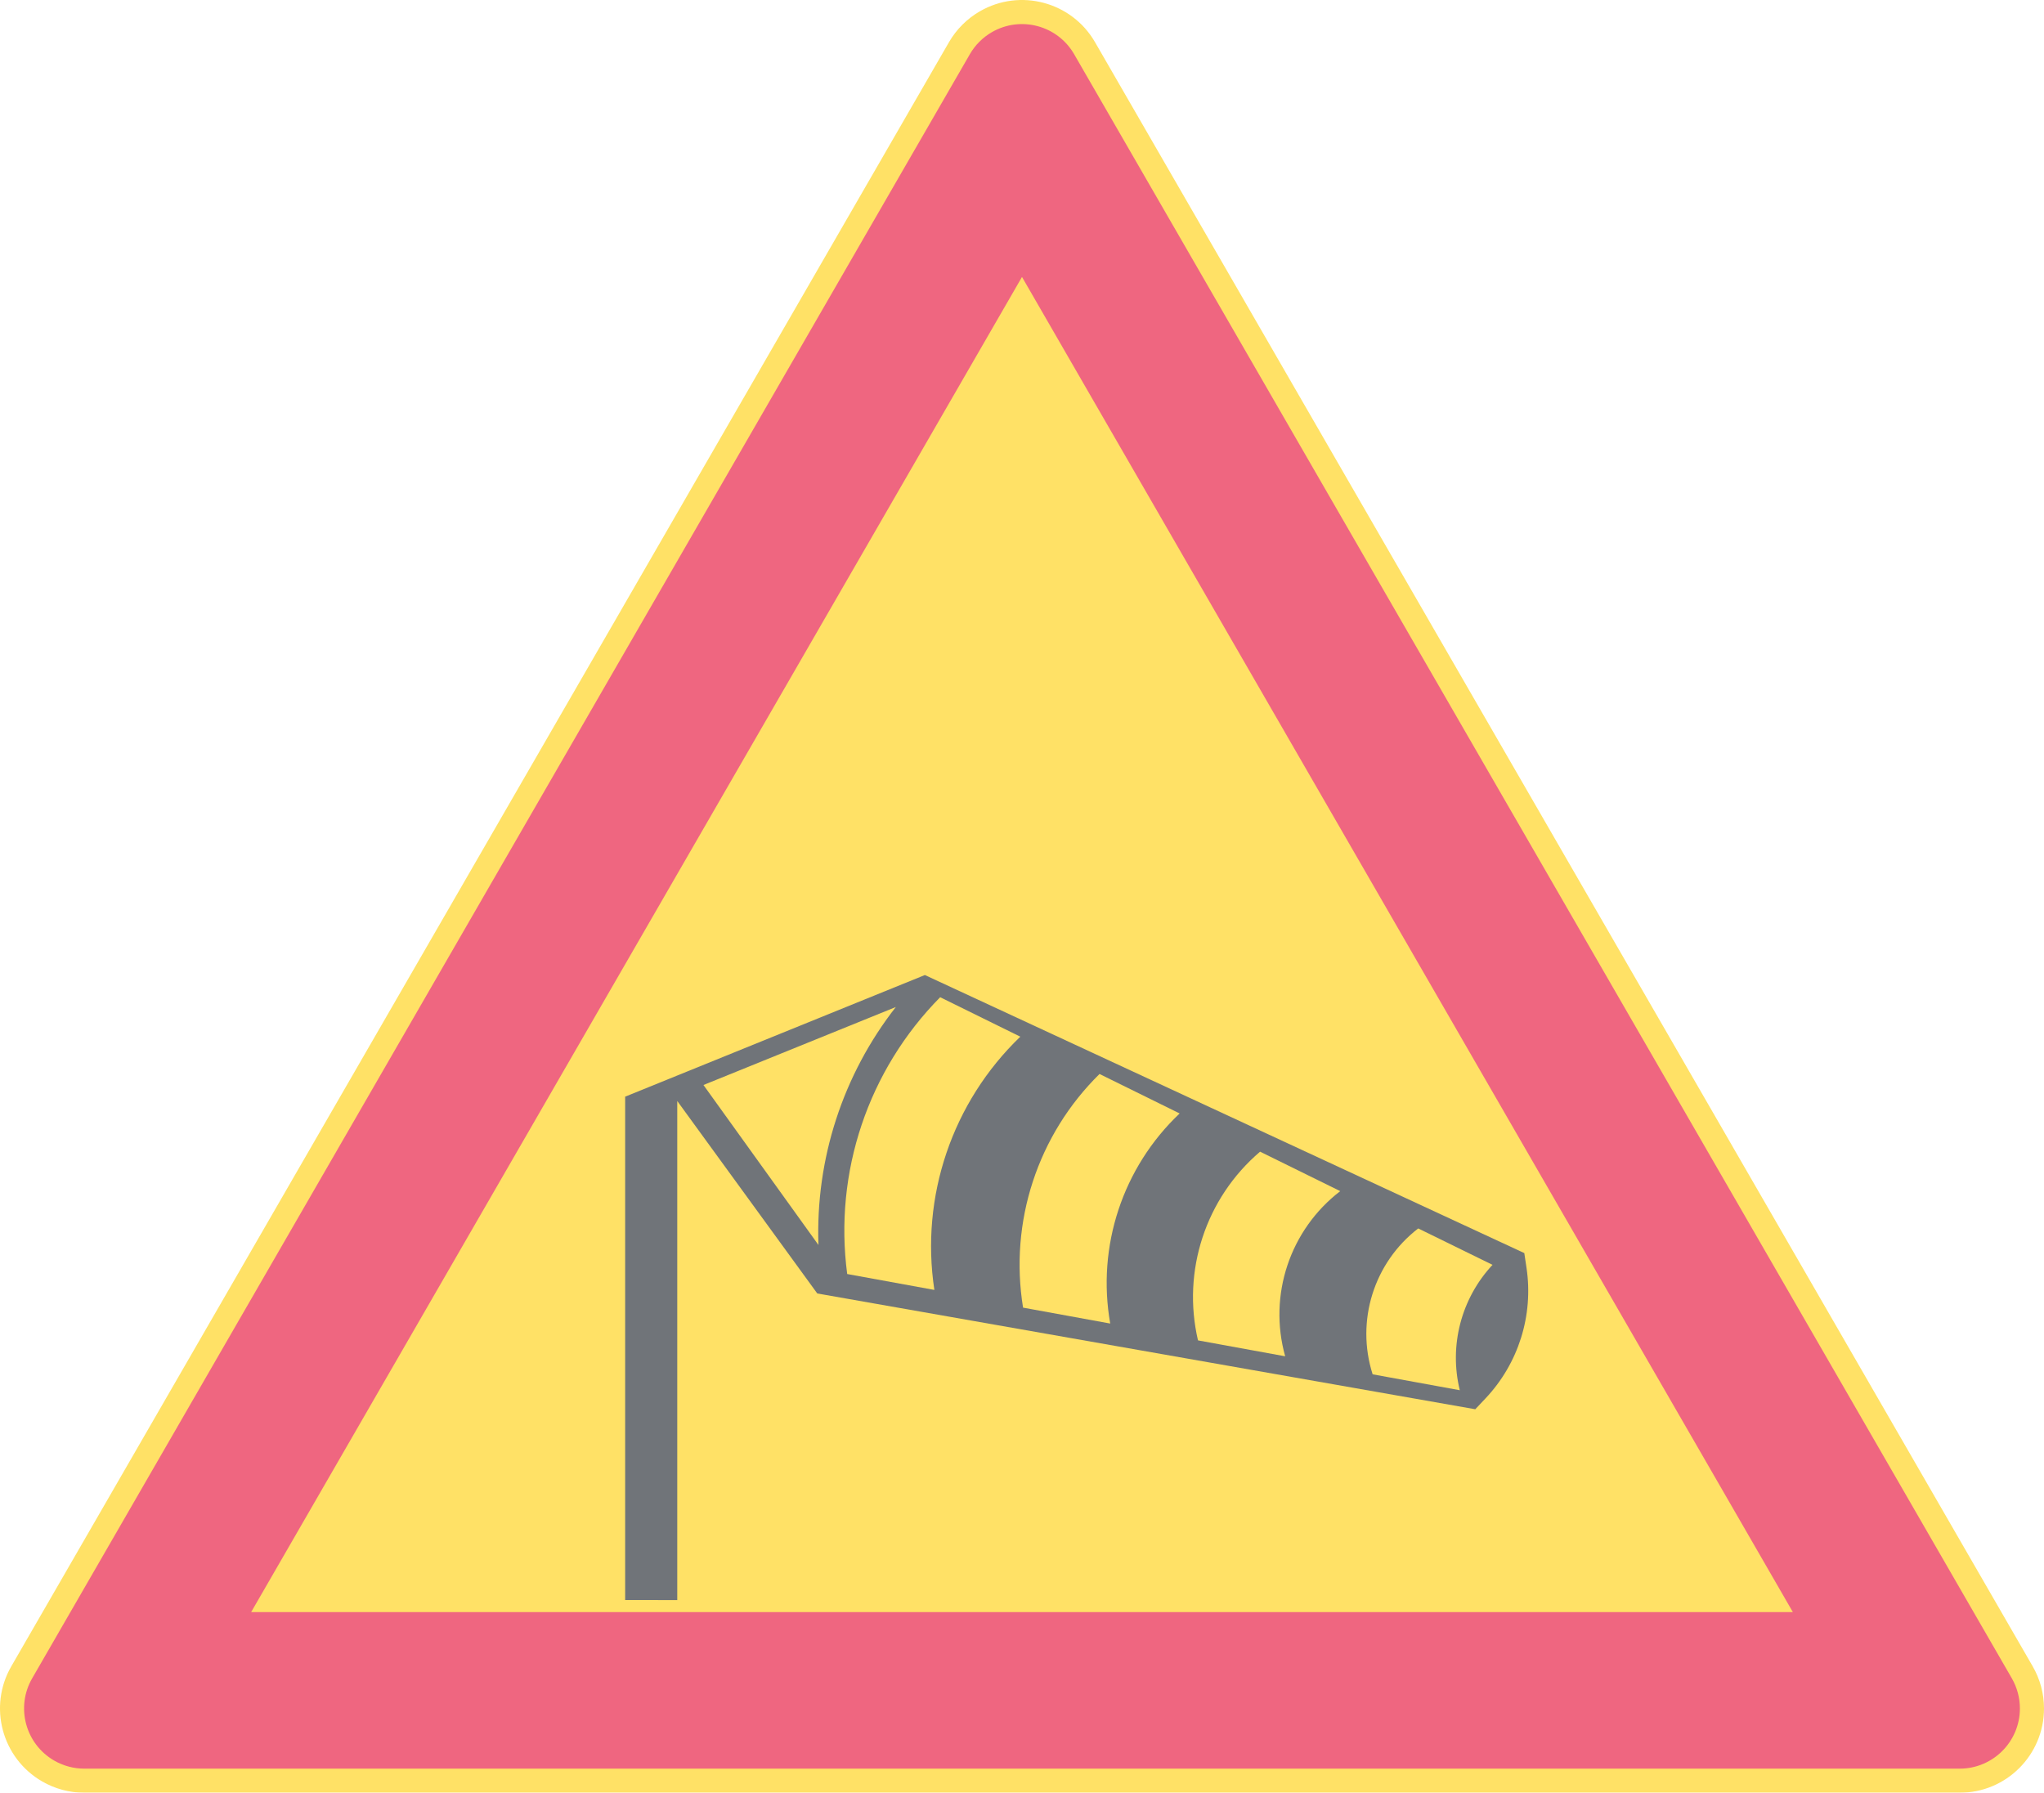 <ns0:svg xmlns:dc="http://purl.org/dc/elements/1.1/" xmlns:ns0="http://www.w3.org/2000/svg" xmlns:ns1="http://sodipodi.sourceforge.net/DTD/sodipodi-0.dtd" xmlns:ns2="http://www.inkscape.org/namespaces/inkscape" xmlns:ns4="http://creativecommons.org/ns#" xmlns:rdf="http://www.w3.org/1999/02/22-rdf-syntax-ns#" version="1.1" id="Layer_1" x="0px" y="0px" width="396.852" height="348.068" viewBox="0 0 396.852 348.068" xml:space="preserve" ns1:docname="A32.svg" ns2:version="0.92.5 (2060ec1f9f, 2020-04-08)" opacity="0.6"><ns0:defs id="defs1878" /><ns1:namedview pagecolor="#ffffff" bordercolor="#666666" borderopacity="1" objecttolerance="10" gridtolerance="10" guidetolerance="10" ns2:pageopacity="0" ns2:pageshadow="2" ns2:window-width="640" ns2:window-height="480" id="namedview1876" showgrid="false" ns2:zoom="0.55503813" ns2:cx="198.4256" ns2:cy="174.03399" ns2:window-x="0" ns2:window-y="0" ns2:window-maximized="0" ns2:current-layer="Layer_1" />
<ns0:g id="LWPOLYLINE_1_" transform="translate(-14.173,-38.564)">
	<ns0:path d="M 198.425,46.747 16.369,362.085 c -4.521,7.824 -1.837,17.832 5.988,22.352 2.488,1.438 5.309,2.195 8.184,2.195 h 364.117 c 9.038,0 16.367,-7.326 16.367,-16.365 0,-2.875 -0.761,-5.697 -2.198,-8.182 L 226.772,46.747 c -4.521,-7.825 -14.529,-10.507 -22.355,-5.988 -2.489,1.437 -4.554,3.5 -5.992,5.988 z" id="path1848" ns2:connector-curvature="0" style="fill:#ffcd00" />
</ns0:g>
<ns0:g id="LWPOLYLINE_9_" transform="translate(-14.173,-38.564)">
	<ns0:path d="M 202.476,49.087 20.417,364.421 c -3.23,5.592 -1.313,12.74 4.276,15.967 1.779,1.025 3.794,1.566 5.847,1.566 h 364.117 c 6.453,0 11.688,-5.234 11.688,-11.688 0,-2.053 -0.542,-4.066 -1.566,-5.846 L 222.721,49.087 c -3.227,-5.592 -10.376,-7.507 -15.968,-4.28 -1.776,1.025 -3.252,2.501 -4.277,4.28 z" id="path1851" ns2:connector-curvature="0" style="fill:#e4002b" />
</ns0:g>
<ns0:g id="LWPOLYLINE_10_" transform="translate(-14.173,-38.564)">
	<ns0:polygon points="362.266,351.563 212.597,92.334 62.933,351.563 " id="polygon1854" style="fill:#ffcd00" />
</ns0:g>
<ns0:g id="LWPOLYLINE_11_" transform="translate(-14.173,-38.564)">
	<ns0:path d="M 145.667,349.228 V 252.33 l 27.184,37.366 127.752,22.479 1.998,-2.115 c 6.395,-6.777 9.327,-16.111 7.955,-25.325 l -0.433,-2.881 -116.381,-53.984 -58.192,23.615 v 97.735 z" id="path1857" ns2:connector-curvature="0" style="fill:#101820" />
</ns0:g>
<ns0:g id="LWPOLYLINE_17_" transform="translate(-14.173,-38.564)">
	<ns0:path d="m 173.079,280.279 -22.326,-31.057 37.353,-15.143 c -10.289,13.151 -15.607,29.511 -15.027,46.2 z" id="path1860" ns2:connector-curvature="0" style="fill:#ffcd00" />
</ns0:g>
<ns0:g id="LWPOLYLINE_18_" transform="translate(-14.173,-38.564)">
	<ns0:path d="m 289.527,277.07 c -8.618,6.639 -12.157,17.964 -8.851,28.323 l 16.922,3.088 c -2.121,-8.664 0.271,-17.818 6.355,-24.343 z" id="path1863" ns2:connector-curvature="0" style="fill:#ffcd00" />
</ns0:g>
<ns0:g id="LWPOLYLINE_19_" transform="translate(-14.173,-38.564)">
	<ns0:path d="m 243.207,254.746 -15.555,-7.664 c -12.019,11.818 -17.553,28.734 -14.846,45.366 l 16.922,3.088 c -2.644,-14.999 2.42,-30.321 13.479,-40.79 z" id="path1866" ns2:connector-curvature="0" style="fill:#ffcd00" />
</ns0:g>
<ns0:g id="LWPOLYLINE_20_" transform="translate(-14.173,-38.564)">
	<ns0:path d="M 195.585,289.007 178.66,285.92 c -2.607,-19.74 4.059,-39.58 18.053,-53.742 l 15.558,7.662 c -13.218,12.705 -19.441,31.041 -16.686,49.167 z" id="path1869" ns2:connector-curvature="0" style="fill:#ffcd00" />
</ns0:g>
<ns0:g id="LWPOLYLINE_21_" transform="translate(-14.173,-38.564)">
	<ns0:path d="m 274.385,269.828 -15.562,-7.662 c -10.552,8.998 -15.204,23.133 -12.054,36.64 l 16.928,3.088 c -3.32,-11.868 0.916,-24.56 10.688,-32.066 z" id="path1872" ns2:connector-curvature="0" style="fill:#ffcd00" />
</ns0:g>
</ns0:svg>
